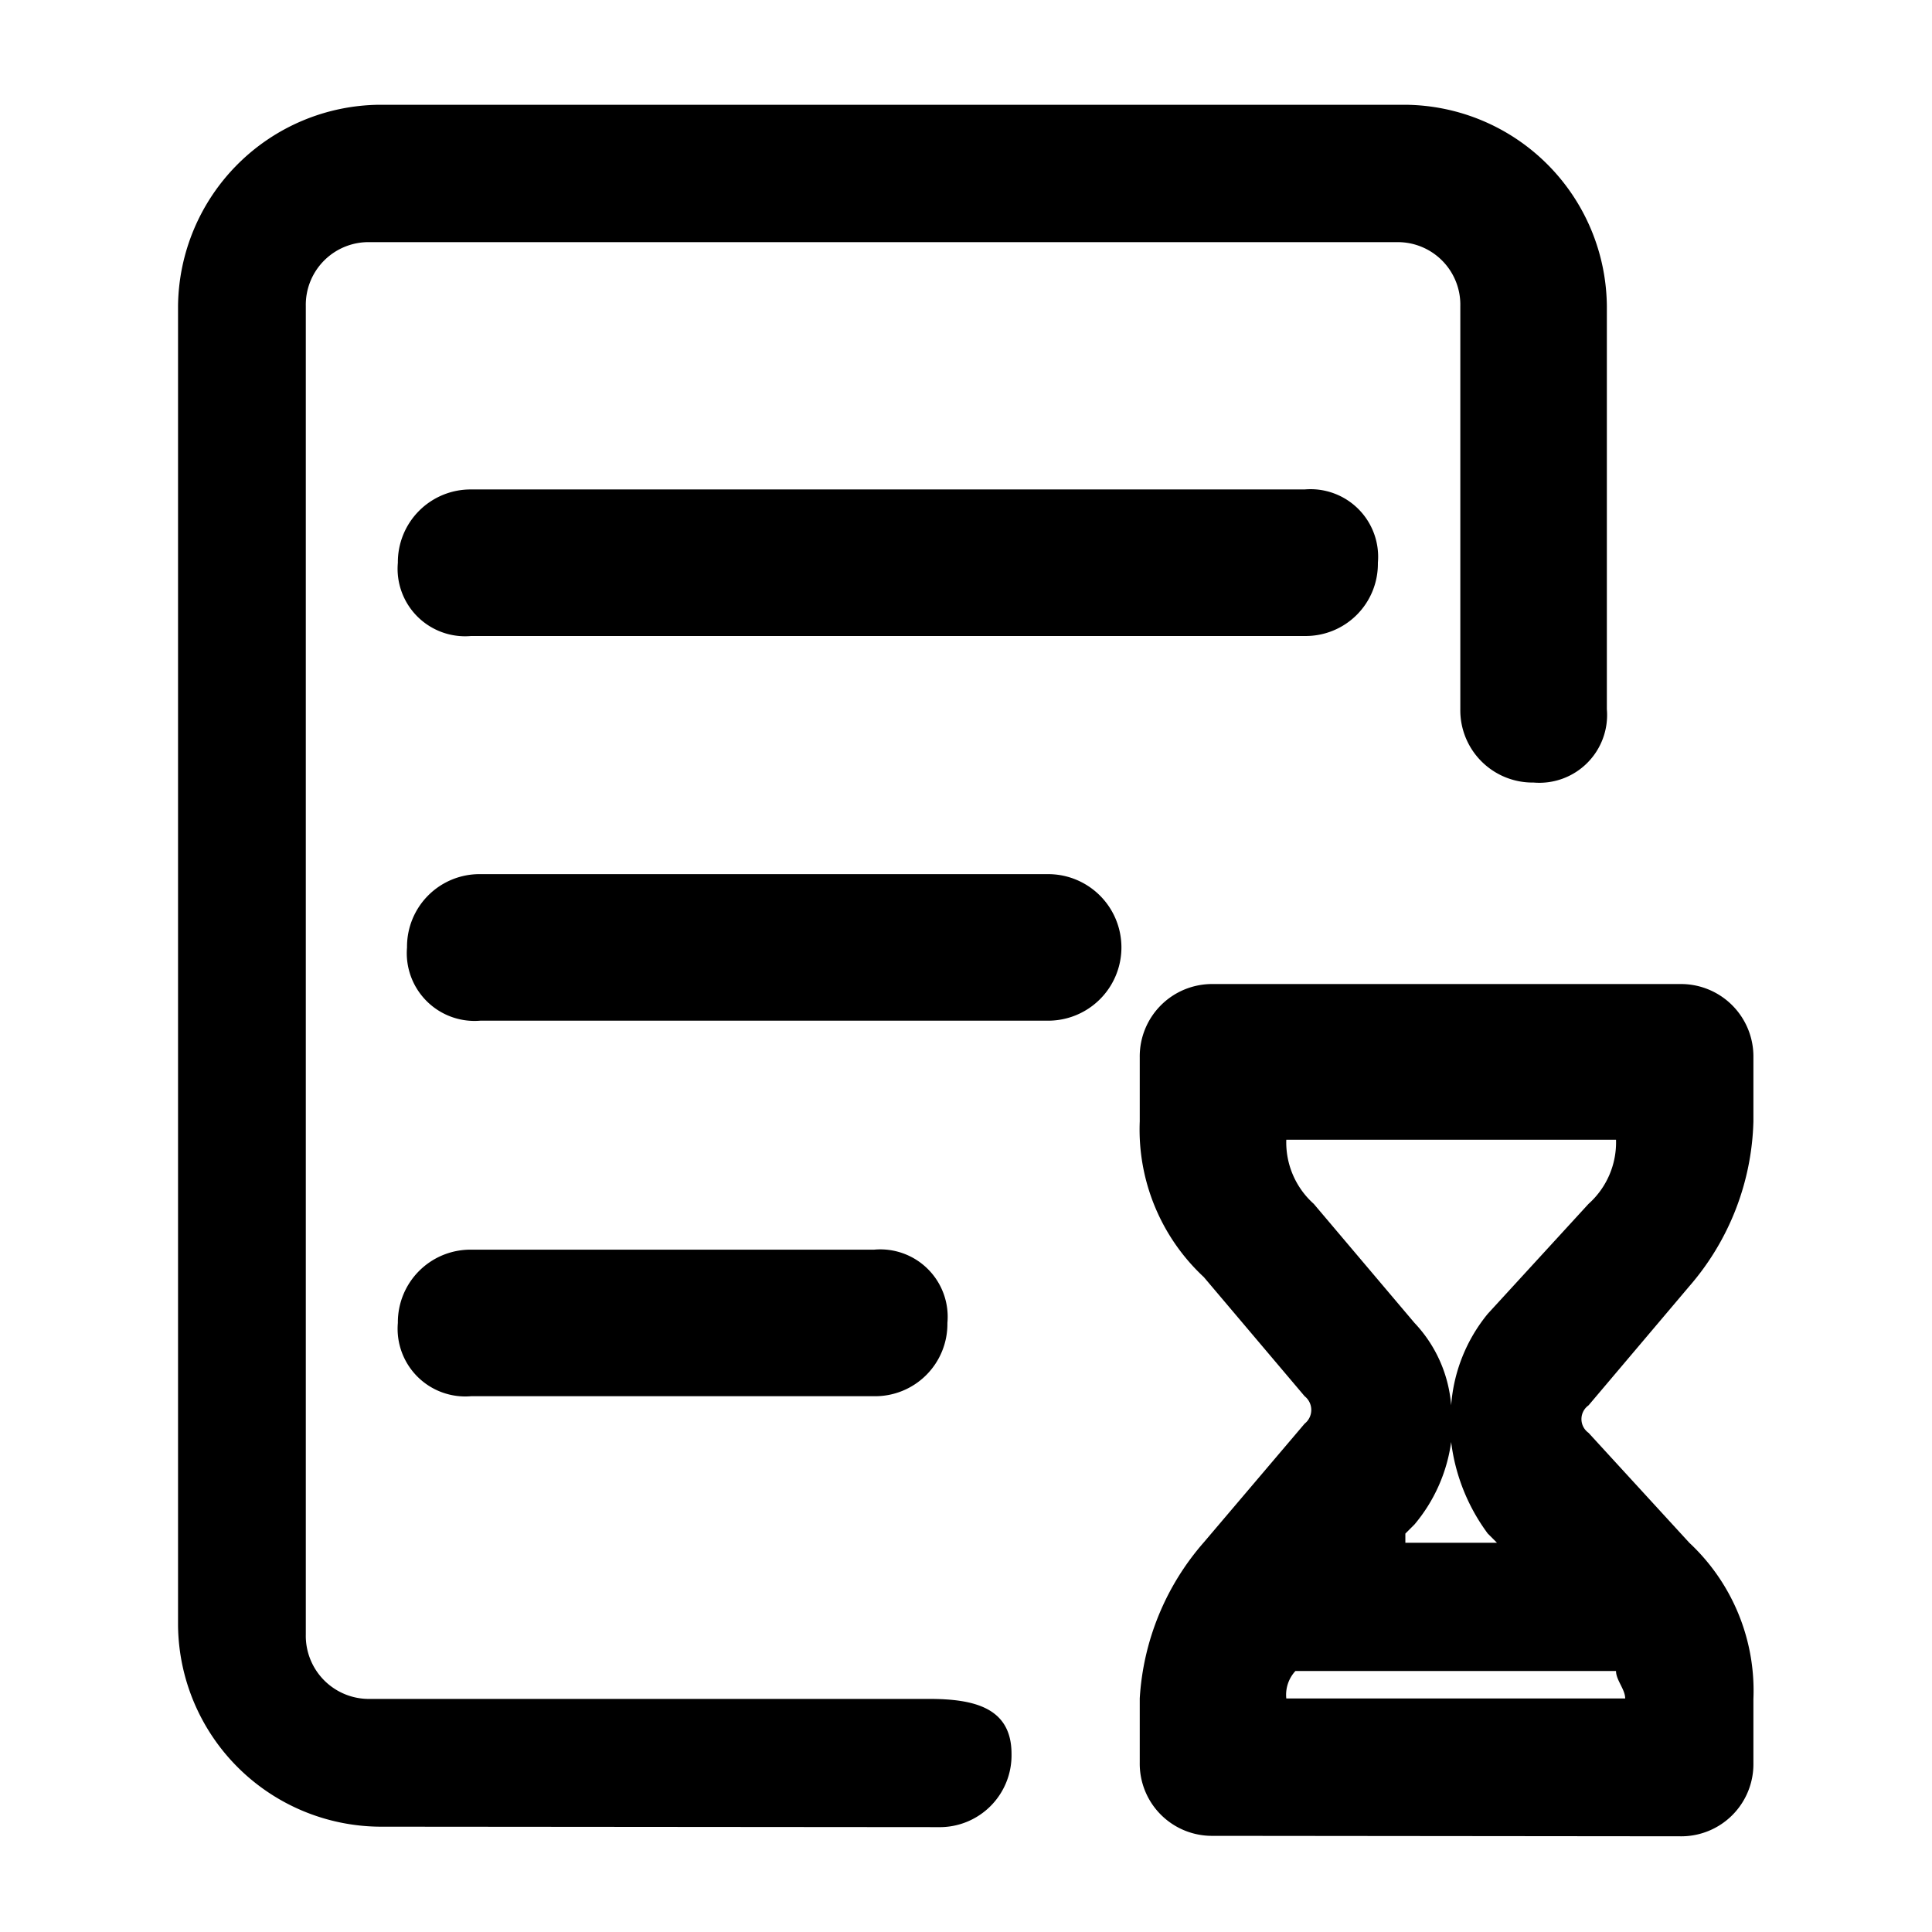 <svg t="1678851244684" class="icon" viewBox="0 0 1024 1024" version="1.1" xmlns="http://www.w3.org/2000/svg" p-id="3778" width="200" height="200"><path d="M642.926 973.034a38.254 38.254 0 0 1-38.836-38.836v-33.982a138.014 138.014 0 0 1 33.982-82.77l53.4-62.866a9.272 9.272 0 0 0 0-14.564l-53.4-63.109a106.799 106.799 0 0 1-33.982-82.527v-33.982a38.351 38.351 0 0 1 38.836-38.836h247.58a38.399 38.399 0 0 1 38.836 38.836v33.982a138.694 138.694 0 0 1-33.982 87.381l-53.4 63.109a8.932 8.932 0 0 0 0 14.564l53.4 58.254a107.188 107.188 0 0 1 33.982 82.77v33.982a38.254 38.254 0 0 1-38.836 38.836z m38.836-72.818h179.617c0-4.855-4.855-9.709-4.855-14.564h-169.908a18.593 18.593 0 0 0-4.855 14.564z m67.963-92.236l-4.855 4.855v4.855h48.545l-4.855-4.855a102.382 102.382 0 0 1-19.418-48.545 86.119 86.119 0 0 1-19.418 43.691z m-53.4-169.908l53.4 63.109a71.701 71.701 0 0 1 19.418 43.691 86.41 86.41 0 0 1 19.418-48.545l53.4-58.254a43.691 43.691 0 0 0 14.564-33.982h-174.763a43.691 43.691 0 0 0 14.564 33.982z m-495.161 330.107a107.77 107.77 0 0 1-106.799-106.799v-699.051a107.77 107.77 0 0 1 106.799-106.799h543.706a107.722 107.722 0 0 1 106.799 106.799v213.599a35.923 35.923 0 0 1-38.836 38.836 38.302 38.302 0 0 1-38.836-38.836v-213.599a33.156 33.156 0 0 0-33.982-33.982h-543.706a33.253 33.253 0 0 0-34.224 33.982v703.905a33.448 33.448 0 0 0 34.224 34.224h296.126c24.273 0 43.691 4.855 43.691 29.127a38.059 38.059 0 0 1-38.836 38.836z m48.545-228.162a35.875 35.875 0 0 1-38.836-38.836 38.496 38.496 0 0 1 38.836-38.836h213.599a35.729 35.729 0 0 1 38.836 38.836 38.302 38.302 0 0 1-38.836 38.836z m4.855-199.035a35.923 35.923 0 0 1-38.836-38.836 38.448 38.448 0 0 1 38.836-38.836h300.98a38.836 38.836 0 1 1 0 77.672z m-4.855-203.89a35.778 35.778 0 0 1-38.836-38.836 38.545 38.545 0 0 1 38.836-38.836h441.761a35.826 35.826 0 0 1 38.836 38.836 38.254 38.254 0 0 1-38.836 38.836z"  p-id="3779"></path></svg>